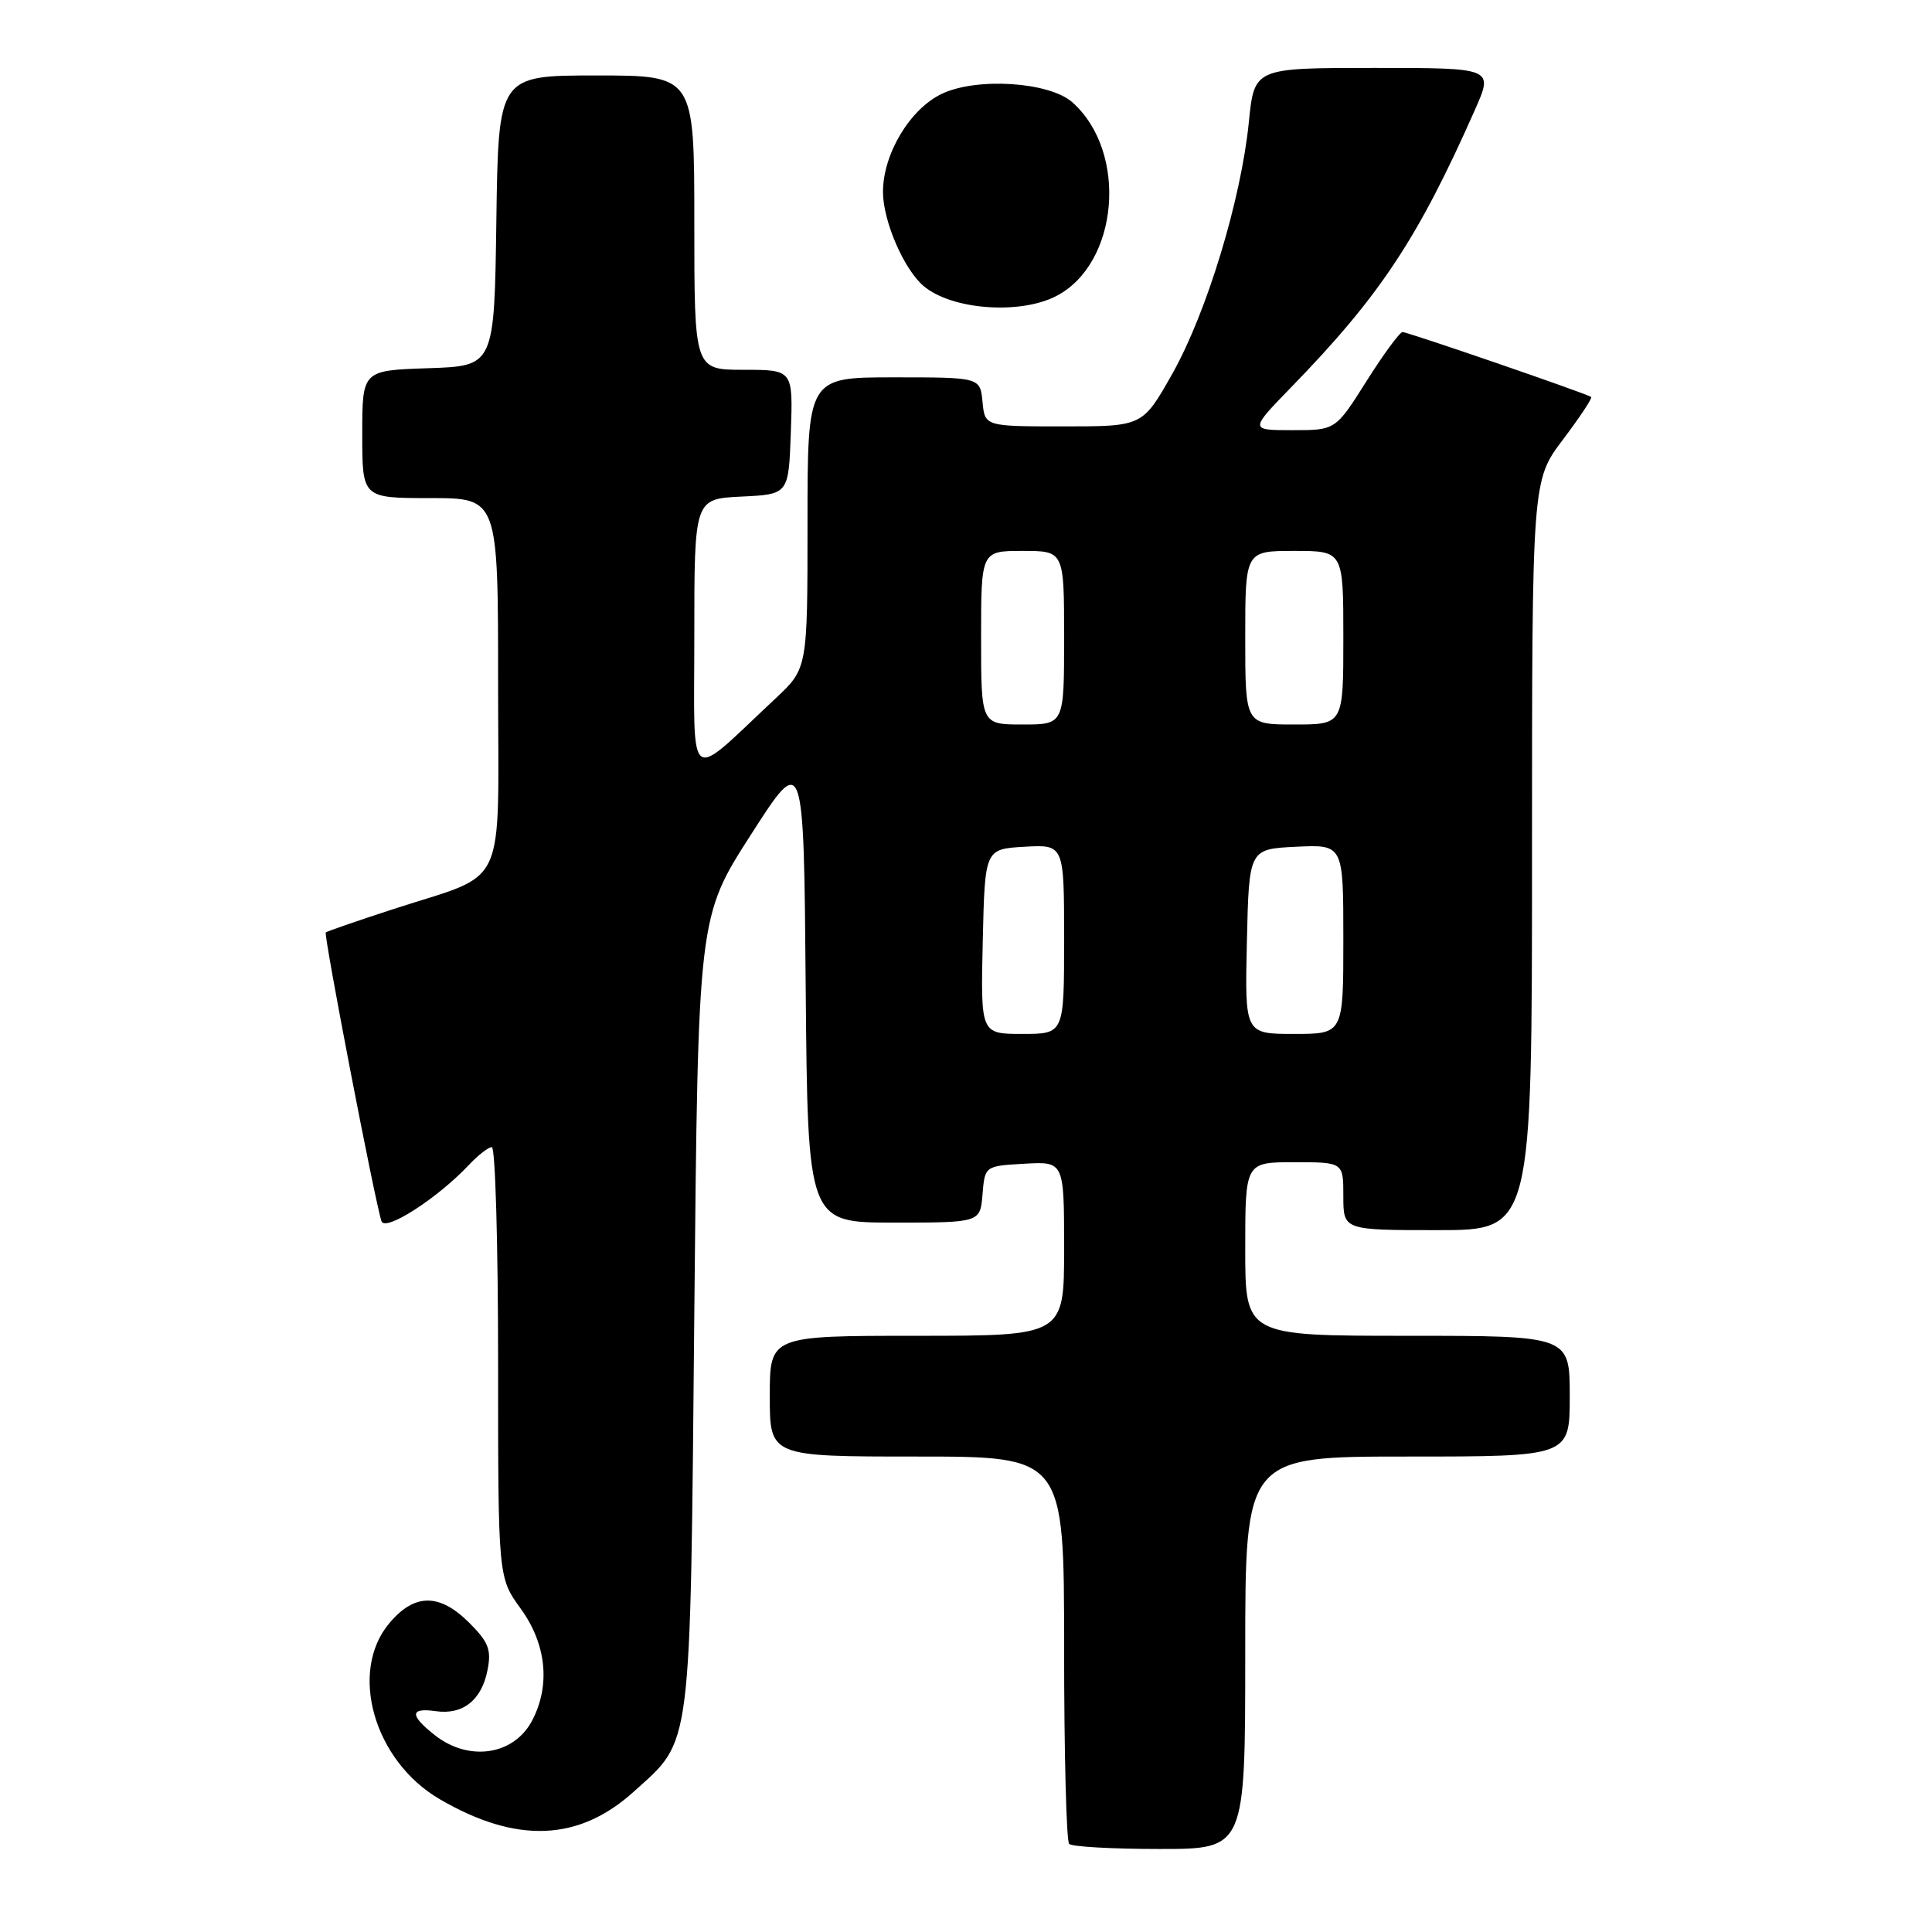 <?xml version="1.0" encoding="UTF-8" standalone="no"?>
<!DOCTYPE svg PUBLIC "-//W3C//DTD SVG 1.1//EN" "http://www.w3.org/Graphics/SVG/1.1/DTD/svg11.dtd" >
<svg xmlns="http://www.w3.org/2000/svg" xmlns:xlink="http://www.w3.org/1999/xlink" version="1.1" viewBox="0 0 256 256">
 <g >
 <path fill="currentColor"
d=" M 165.00 219.00 C 165.00 193.00 165.00 193.00 186.50 193.00 C 208.00 193.00 208.00 193.00 208.00 185.00 C 208.00 177.00 208.00 177.00 186.50 177.00 C 165.00 177.00 165.00 177.00 165.00 165.50 C 165.00 154.00 165.00 154.00 171.50 154.00 C 178.00 154.00 178.00 154.00 178.00 158.50 C 178.00 163.00 178.00 163.00 190.50 163.00 C 203.00 163.00 203.00 163.00 203.00 113.34 C 203.00 63.68 203.00 63.68 207.09 58.26 C 209.34 55.28 211.03 52.73 210.84 52.60 C 210.23 52.15 186.52 43.99 185.84 44.00 C 185.48 44.00 183.33 46.92 181.07 50.50 C 176.97 57.00 176.97 57.00 171.27 57.00 C 165.56 57.00 165.56 57.00 171.15 51.25 C 182.86 39.20 187.91 31.57 195.46 14.50 C 197.89 9.00 197.89 9.00 182.05 9.00 C 166.20 9.00 166.20 9.00 165.48 16.17 C 164.45 26.47 159.88 41.48 155.33 49.54 C 151.40 56.50 151.40 56.50 140.95 56.50 C 130.50 56.50 130.50 56.50 130.19 53.25 C 129.87 50.00 129.87 50.00 118.44 50.00 C 107.00 50.00 107.00 50.00 107.00 69.29 C 107.00 88.58 107.00 88.58 102.75 92.56 C 90.84 103.70 92.00 104.59 92.00 84.23 C 92.00 66.10 92.00 66.10 98.25 65.80 C 104.50 65.50 104.50 65.50 104.79 57.25 C 105.08 49.00 105.08 49.00 98.54 49.00 C 92.00 49.00 92.00 49.00 92.00 29.50 C 92.00 10.00 92.00 10.00 79.02 10.00 C 66.04 10.00 66.04 10.00 65.77 29.25 C 65.50 48.50 65.50 48.50 56.75 48.79 C 48.00 49.08 48.00 49.08 48.00 57.54 C 48.00 66.00 48.00 66.00 57.00 66.00 C 66.00 66.00 66.00 66.00 66.00 90.47 C 66.00 118.66 67.50 115.44 52.00 120.50 C 47.33 122.02 43.35 123.40 43.17 123.55 C 42.85 123.81 49.68 159.23 50.55 161.82 C 51.03 163.25 58.00 158.76 62.13 154.36 C 63.35 153.06 64.72 152.00 65.17 152.00 C 65.63 152.00 66.00 164.83 66.00 180.51 C 66.00 209.02 66.00 209.02 69.00 213.16 C 72.39 217.84 72.96 223.25 70.54 227.93 C 68.14 232.57 62.17 233.49 57.63 229.93 C 54.26 227.27 54.29 226.25 57.75 226.74 C 61.34 227.25 63.82 225.28 64.60 221.29 C 65.13 218.60 64.74 217.59 62.19 215.04 C 58.24 211.09 54.93 211.10 51.59 215.08 C 46.17 221.52 49.55 233.33 58.28 238.41 C 68.42 244.32 76.68 244.00 83.96 237.42 C 91.75 230.38 91.44 232.84 92.00 174.00 C 92.50 121.50 92.50 121.50 99.50 110.60 C 106.50 99.69 106.50 99.69 106.76 130.85 C 107.03 162.00 107.03 162.00 118.45 162.00 C 129.88 162.00 129.88 162.00 130.19 158.25 C 130.50 154.50 130.50 154.50 135.75 154.20 C 141.00 153.90 141.00 153.90 141.00 165.45 C 141.00 177.00 141.00 177.00 121.50 177.00 C 102.00 177.00 102.00 177.00 102.00 185.00 C 102.00 193.00 102.00 193.00 121.50 193.00 C 141.00 193.00 141.00 193.00 141.00 218.33 C 141.00 232.27 141.30 243.97 141.67 244.33 C 142.03 244.70 147.43 245.00 153.67 245.00 C 165.00 245.00 165.00 245.00 165.00 219.00 Z  M 139.92 39.25 C 148.25 34.98 149.51 20.16 142.10 13.56 C 139.06 10.85 129.45 10.22 124.80 12.43 C 120.58 14.43 117.00 20.40 117.00 25.43 C 117.00 29.30 119.80 35.76 122.43 37.94 C 126.17 41.05 135.10 41.71 139.92 39.25 Z  M 130.22 124.75 C 130.50 112.50 130.50 112.50 135.75 112.20 C 141.00 111.90 141.00 111.90 141.00 124.45 C 141.00 137.00 141.00 137.00 135.47 137.00 C 129.94 137.00 129.94 137.00 130.22 124.75 Z  M 165.22 124.75 C 165.50 112.50 165.50 112.50 171.75 112.20 C 178.00 111.90 178.00 111.90 178.00 124.45 C 178.00 137.00 178.00 137.00 171.47 137.00 C 164.94 137.00 164.94 137.00 165.22 124.75 Z  M 130.00 84.50 C 130.00 73.00 130.00 73.00 135.50 73.00 C 141.00 73.00 141.00 73.00 141.00 84.50 C 141.00 96.00 141.00 96.00 135.50 96.00 C 130.00 96.00 130.00 96.00 130.00 84.50 Z  M 165.00 84.50 C 165.00 73.00 165.00 73.00 171.50 73.00 C 178.00 73.00 178.00 73.00 178.00 84.50 C 178.00 96.00 178.00 96.00 171.50 96.00 C 165.00 96.00 165.00 96.00 165.00 84.50 Z "/>
</g>
</svg>